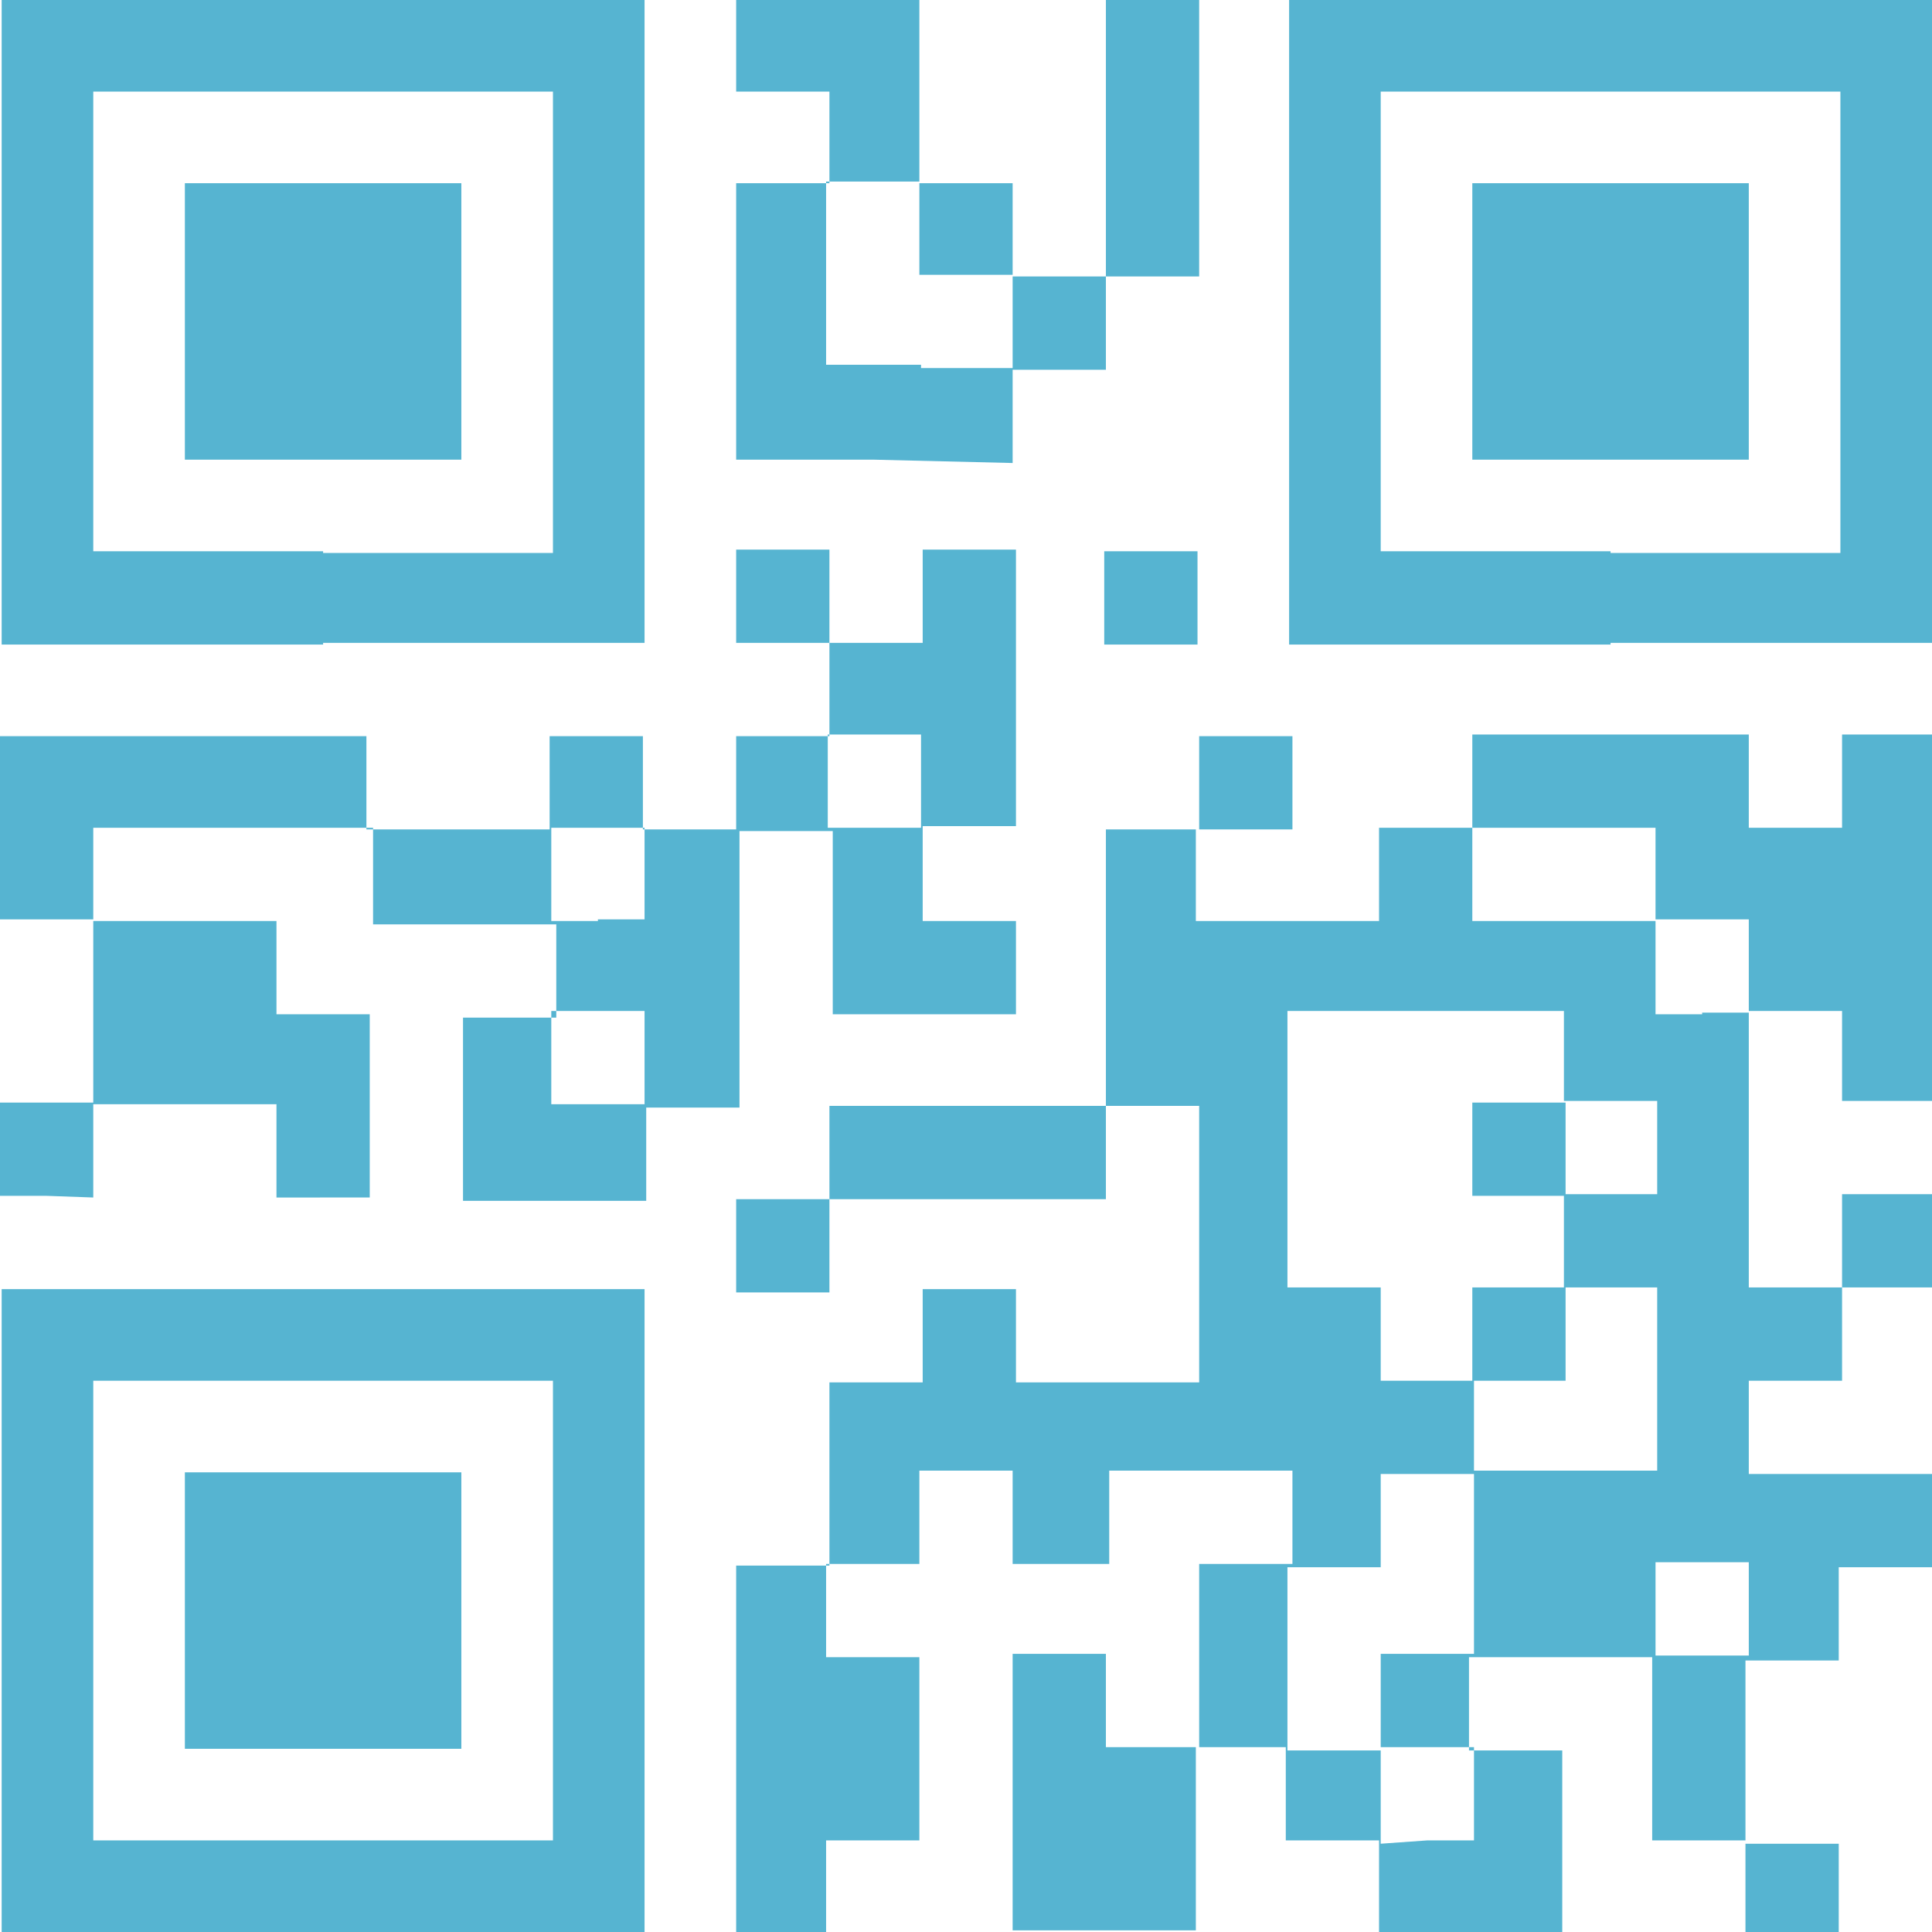 <svg version="1.1"
	 xmlns="http://www.w3.org/2000/svg" x="0px" y="0px" viewBox="193.4 40.5 116 116"
	 enable-background="new 193.4 40.5 116 116">
	<path id="path3002" fill="#56B4D1" d="M212.8,156.5h-19.3v-19.3v-19.3h19.3h19.3v19.3v19.3H212.8z
		 M212.8,151h13.8v-13.8v-13.8h-13.8H199v13.8V151H212.8z M212.8,145.5h-8.3v-8.3v-8.3h8.3h8.3v8.3v8.3H212.8z M240.4,156.5h-2.8v-11
		v-11h2.8h2.8v-5.5v-5.5h2.8h2.8v-2.8v-2.8h2.8h2.8v2.8v2.8h5.5h5.5v-8.3v-8.3h-2.8h-2.8v2.8v2.8h-8.3h-8.3v2.8v2.8h-2.8h-2.8v-2.8
		v-2.8h2.8h2.8v-2.8v-2.8h8.3h8.3v-8.3v-8.3h2.8h2.8v-2.8v-2.8h2.8h2.8v2.8v2.8H268h-2.8V93v2.8h5.5h5.5V93v-2.8h2.8h2.8v-2.8v-2.8
		h8.3h8.3v2.8v2.8h2.8h2.8v-2.8v-2.8h2.8h2.8v11v11h-2.8h-2.8V104v-2.8h-2.8h-2.8v8.3v8.3h2.8h2.8v-2.8v-2.8h2.8h2.8v2.8v2.8h-2.8
		h-2.8v2.8v2.8h-2.8h-2.8v2.8v2.8h5.5h5.5v2.8v2.8h-2.8h-2.8v2.8v2.8h-2.8h-2.8v5.5v5.5h2.8h2.8v2.8v2.8h-2.8h-2.8v-2.8V151h-2.8
		h-2.8v-5.5v-5.5h-5.5h-5.5v2.8v2.8h2.8h2.8v5.5v5.5h-5.5h-5.5v-2.8V151h-2.8h-2.8v-2.8v-2.8H268h-2.8v5.5v5.5h-5.5h-5.5v-8.3v-8.3
		h2.8h2.8v2.8v2.8h2.8h2.8v-5.5v-5.5h2.8h2.8v-2.8v-2.8h-5.5h-5.5v2.8v2.8H257h-2.8v-2.8v-2.8h-2.8h-2.8v2.8v2.8h-2.8h-2.8v2.8v2.8
		h2.8h2.8v5.5v5.5h-2.8h-2.8v2.8v2.8L240.4,156.5L240.4,156.5z M279.1,151h2.8v-2.8v-2.8h-2.8h-2.8v-2.8v-2.8h2.8h2.8v-5.5v-5.5h5.5
		h5.5v-5.5v-5.5h-2.8h-2.8v-2.8v-2.8h2.8h2.8v-2.8v-2.8h-2.8h-2.8V104v-2.8h-8.3h-8.3v8.3v8.3h2.8h2.8v2.8v2.8h2.8h2.8v2.8v2.8h-2.8
		h-2.8v2.8v2.8h-2.8h-2.8v5.5v5.5h2.8h2.8v2.8v2.8L279.1,151L279.1,151z M284.6,123.4h-2.8v-2.8v-2.8h2.8h2.8v2.8v2.8H284.6z
		 M284.6,112.3h-2.8v-2.8v-2.8h2.8h2.8v2.8v2.8H284.6z M295.6,139.9h2.8v-2.8v-2.8h-2.8h-2.8v2.8v2.8H295.6z M295.6,101.3h2.8v-2.8
		v-2.8h-2.8h-2.8V93v-2.8h-5.5h-5.5V93v2.8h5.5h5.5v2.8v2.8H295.6z M196.2,112.3h-2.8v-2.8v-2.8h2.8h2.8v-5.5v-5.5h-2.8h-2.8v-5.5
		v-5.5h11h11v2.8v2.8h5.5h5.5v-2.8v-2.8h2.8h2.8v2.8v2.8h2.8h2.8v-2.8v-2.8h2.8h2.8v-2.8v-2.8h-2.8h-2.8v-2.8v-2.8h2.8h2.8v2.8v2.8
		h2.8h2.8v-2.8v-2.8h2.8h2.8v8.3v8.3h-2.8h-2.8V93v2.8h2.8h2.8v2.8v2.8h-5.5h-5.5v-5.5v-5.5h-2.8h-2.8v8.3v8.3h-2.8h-2.8v2.8v2.8
		h-5.5h-5.5v-5.5v-5.5h2.8h2.8v-2.8v-2.8h-5.5h-5.5V93v-2.8h-8.3H199V93v2.8h5.5h5.5v2.8v2.8h2.8h2.8v5.5v5.5h-2.8H210v-2.8v-2.8
		h-5.5H199v2.8v2.8L196.2,112.3L196.2,112.3z M229.3,106.8h2.8V104v-2.8h-2.8h-2.8v2.8v2.8H229.3z M229.3,95.7h2.8V93v-2.8h-2.8h-2.8
		V93v2.8H229.3z M245.9,90.2h2.8v-2.8v-2.8h-2.8h-2.8v2.8v2.8H245.9z M212.8,79.2h-19.3V59.8V40.5h19.3h19.3v19.3v19.3H212.8z
		 M212.8,73.7h13.8V59.8V46h-13.8H199v13.8v13.8H212.8z M212.8,68.1h-8.3v-8.3v-8.3h8.3h8.3v8.3v8.3H212.8z M262.5,79.2h-2.8v-2.8
		v-2.8h2.8h2.8v2.8v2.8H262.5z M290.1,79.2h-19.3V59.8V40.5h19.3h19.3v19.3v19.3H290.1z M290.1,73.7h13.8V59.8V46h-13.8h-13.8v13.8
		v13.8H290.1z M290.1,68.1h-8.3v-8.3v-8.3h8.3h8.3v8.3v8.3H290.1z M245.9,68.1h-8.3v-8.3v-8.3h2.8h2.8v-2.8V46h-2.8h-2.8v-2.8v-2.8
		h5.5h5.5V46v5.5h2.8h2.8v2.8v2.8h2.8h2.8v-8.3v-8.3h2.8h2.8v8.3v8.3h-2.8h-2.8v2.8v2.8H257h-2.8v2.8v2.8L245.9,68.1L245.9,68.1z
		 M248.7,62.6h5.5v-2.8v-2.8h-2.8h-2.8v-2.8v-2.8h-2.8h-2.8v5.5v5.5H248.7z"/>
</svg>
